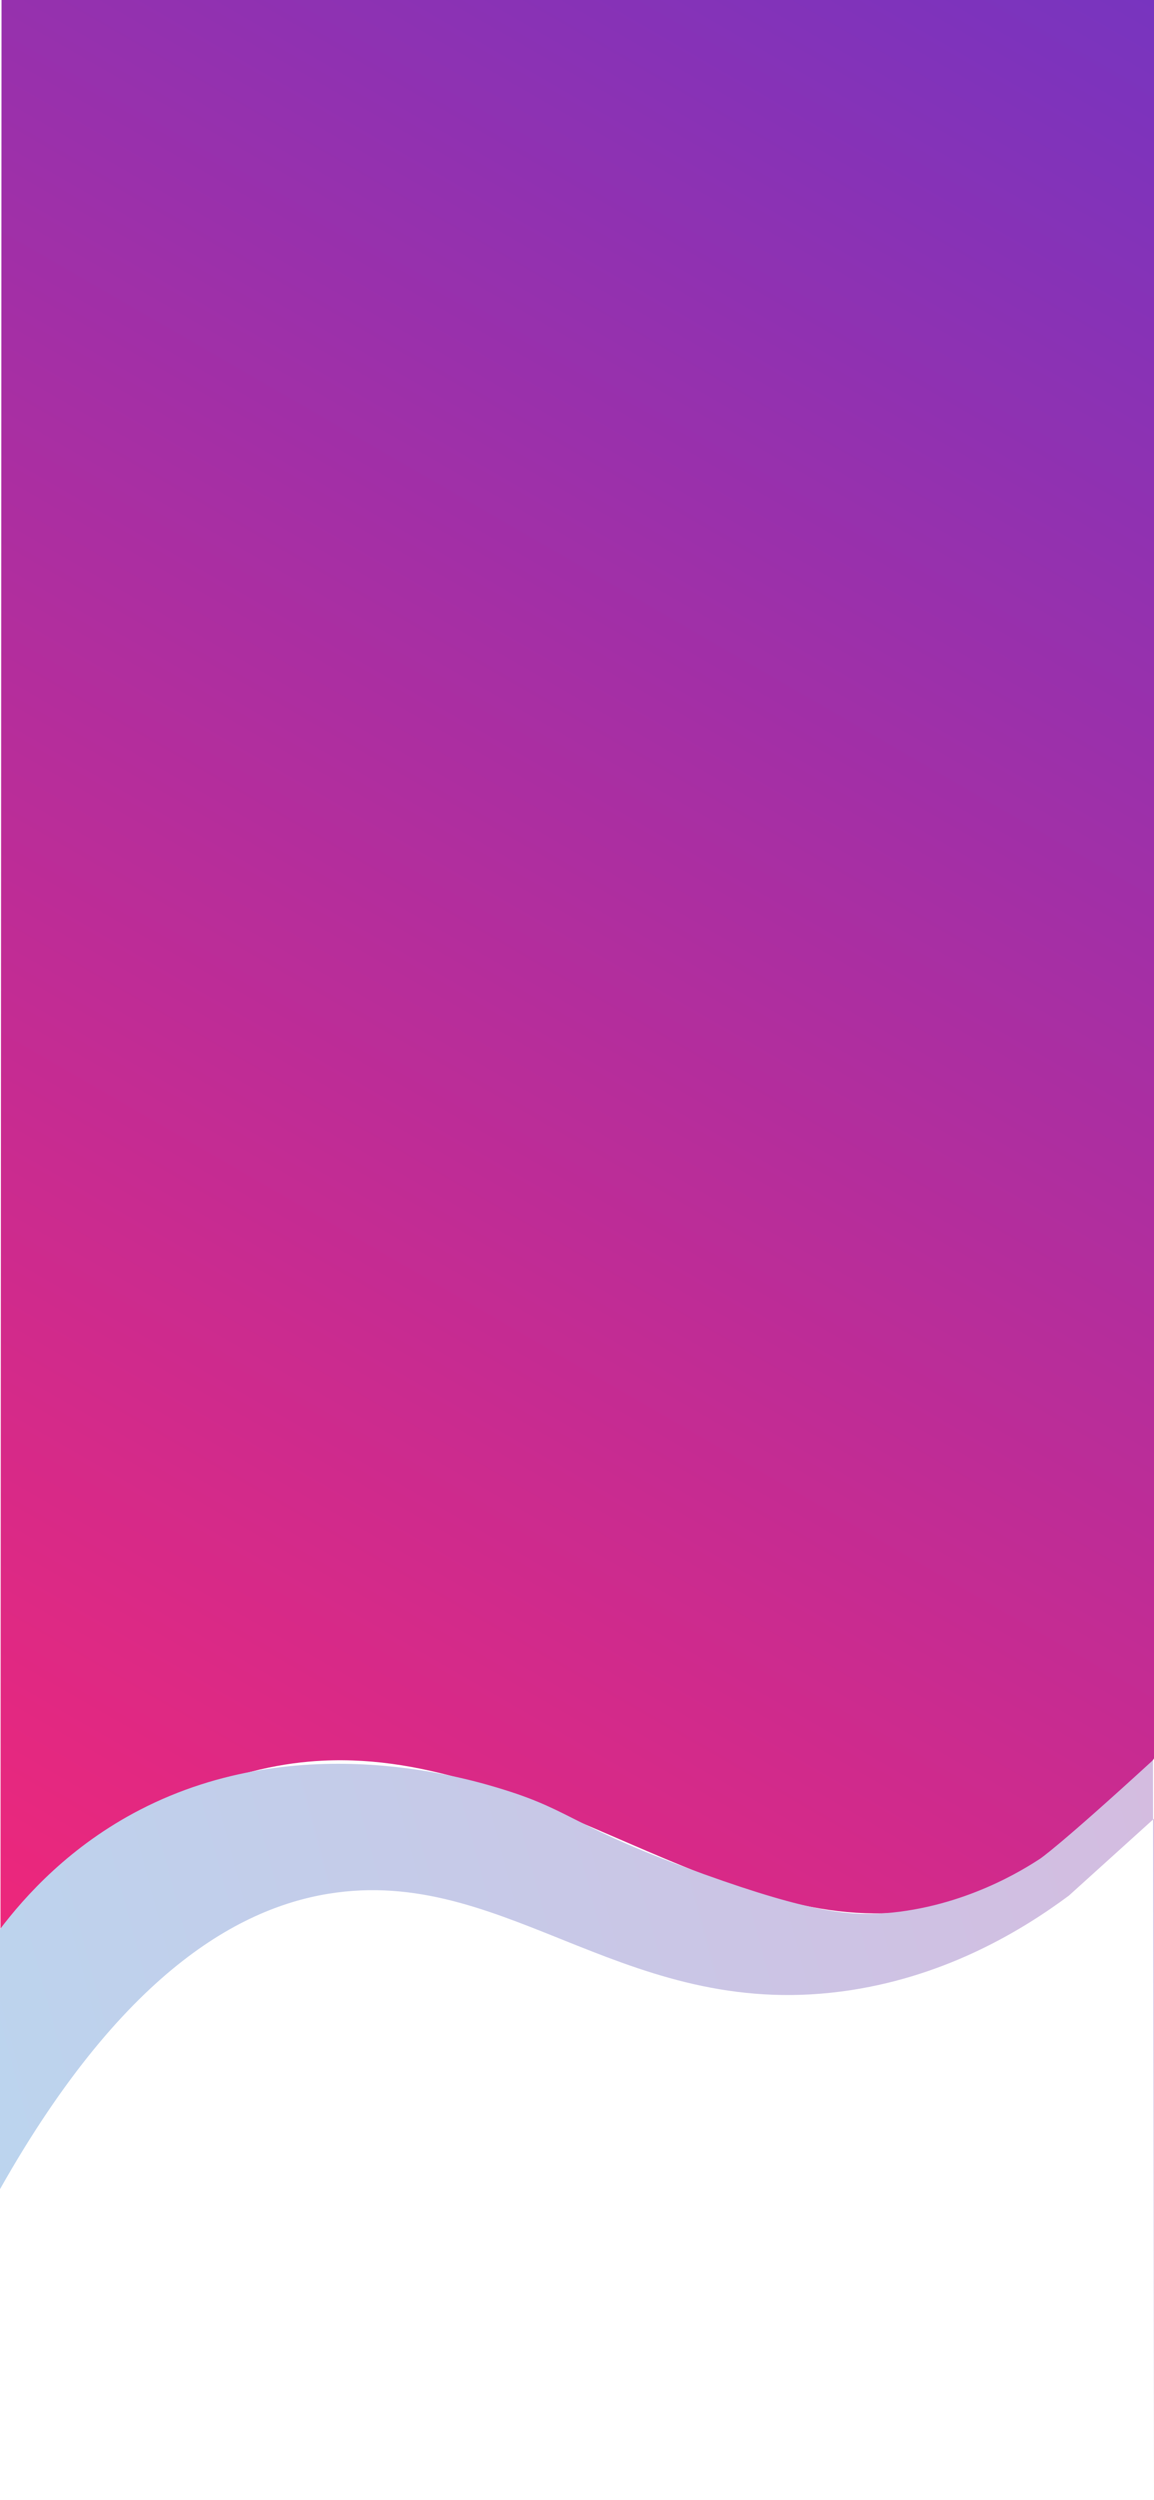 <svg id="Layer_1" data-name="Layer 1" xmlns="http://www.w3.org/2000/svg" xmlns:xlink="http://www.w3.org/1999/xlink" viewBox="0 0 1125 2436"><defs><style>.cls-1{fill:url(#linear-gradient);}.cls-2{fill:url(#linear-gradient-2);}</style><linearGradient id="linear-gradient" x1="-21.3" y1="1868.91" x2="1075.13" y2="-30.16" gradientUnits="userSpaceOnUse"><stop offset="0" stop-color="#ed277b"/><stop offset="1" stop-color="#7834bf"/></linearGradient><linearGradient id="linear-gradient-2" x1="-43.92" y1="2275.83" x2="1185.97" y2="1946.28" gradientUnits="userSpaceOnUse"><stop offset="0" stop-color="#d1e2ec"/><stop offset="0" stop-color="#bad6ef"/><stop offset="1" stop-color="#d4bce0"/></linearGradient></defs><title>landing-mobile</title><path id="upper" class="cls-1" d="M1.5-.5q-.5,941-1,1882c130.88-133.36,240.79-162.33,314-166C522.7,1705.05,706.32,1891.16,897,1861c75.38-11.92,133-50,133-50,50.26-33.22,80.06-73.88,95.5-98.5q.49-856.5,1-1713Z"/><path class="cls-2" d="M0,2133c123.65-219,241.5-277.49,328-289,170.7-22.71,286.54,128.4,502,95,94.72-14.68,166.94-58.55,212-92l83-75v664h0l-1-721c-91.93,84.17-110,96-110,96-15.35,10-73.35,47.1-151.39,53.15-33.43,2.59-71.58-.43-176.61-38.15-126.54-45.44-127.29-61.22-194-82-31.75-9.89-198.49-61.83-355.51,19.34C68.88,1798.29,24.86,1846.66-1,1881"/></svg>